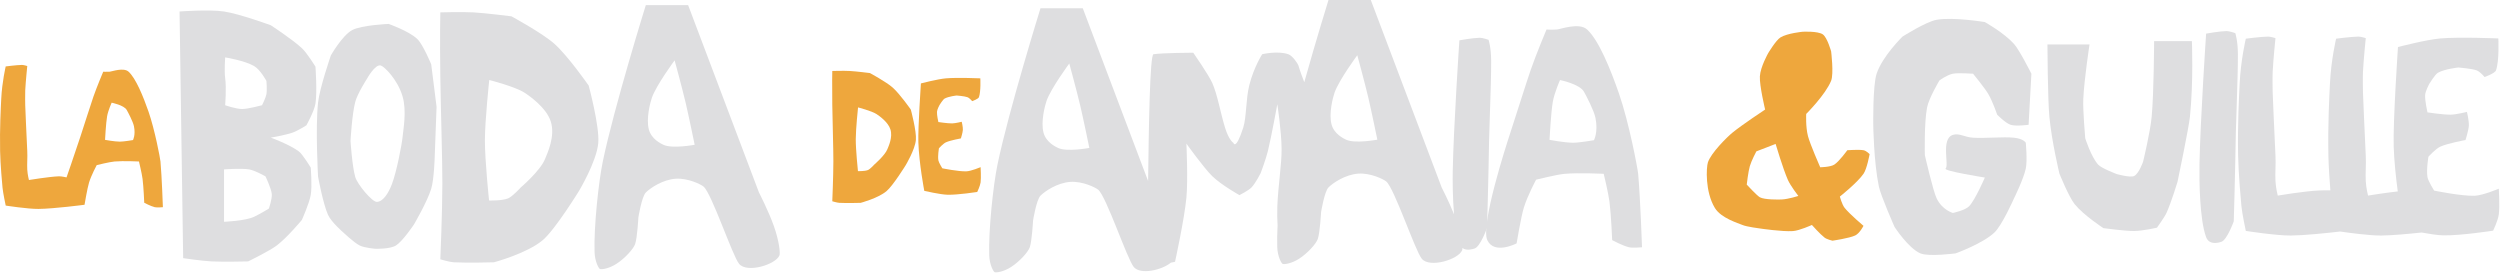 <?xml version="1.0" encoding="UTF-8" standalone="no"?>
<svg width="2118px" height="231px" viewBox="0 0 2118 231" version="1.1" xmlns="http://www.w3.org/2000/svg" xmlns:xlink="http://www.w3.org/1999/xlink" xmlns:sketch="http://www.bohemiancoding.com/sketch/ns">
    <title>Slice 1</title>
    <description>Created with Sketch (http://www.bohemiancoding.com/sketch)</description>
    <defs></defs>
    <g id="Page-1" stroke="none" stroke-width="1" fill="none" fill-rule="evenodd" sketch:type="MSPage">
        <path d="M2027.943,124.233 C2027.275,102.956 2031.57,39.842 2031.57,39.842 C2031.57,39.842 2055.473,33.592 2067.433,32.569 C2083.814,31.167 2116.594,32.569 2116.594,32.569 C2116.594,32.569 2117.55,51.337 2114.608,59.568 C2113.654,62.235 2104.908,65.263 2104.908,65.263 C2104.908,65.263 2101.361,60.762 2098.086,59.568 C2093.973,58.068 2082.746,57.181 2082.746,57.181 C2082.746,57.181 2071.226,58.377 2065.447,61.607 C2063.033,62.956 2058.165,70.92 2058.165,70.92 C2058.165,70.92 2054.807,76.957 2054.567,80.571 C2054.27,85.052 2056.553,95.204 2056.553,95.204 C2056.553,95.204 2069.721,97.219 2076.298,97.14 C2080.869,97.084 2089.999,94.8 2089.999,94.8 C2089.999,94.8 2091.82,102.304 2091.611,106.434 C2091.417,110.251 2088.79,118.642 2088.79,118.642 C2088.79,118.642 2073.946,121.303 2067.433,124.233 C2063.469,126.017 2057.359,132.786 2057.359,132.786 C2057.359,132.786 2055.486,143.763 2056.553,150.096 C2057.098,153.327 2062.195,161.477 2062.195,161.477 C2062.195,161.477 2085.038,166.192 2096.446,165.856 C2103.306,165.653 2116.997,159.86 2116.997,159.86 C2116.997,159.86 2117.872,175.182 2116.997,181.616 C2116.26,187.035 2112.162,195.421 2112.162,195.421 C2112.162,195.421 2084.497,199.709 2069.851,199.396 C2065.147,199.296 2058.037,198.185 2051.58,196.979 C2040.326,198.191 2026.617,199.448 2017.443,199.542 C2007.664,199.643 1989.984,197.227 1982.568,196.142 C1970.571,197.531 1952.29,199.425 1940.945,199.542 C1928.35,199.672 1902.651,195.628 1902.651,195.628 C1902.651,195.628 1899.567,181.16 1898.927,174.586 C1898.517,170.373 1896.45,147.683 1896.125,131.833 C1895.582,105.322 1896.952,81.049 1897.444,70.715 C1898.393,50.774 1902.651,32.774 1902.651,32.774 C1902.651,32.774 1915.185,31.121 1921.573,31.001 C1923.56,30.963 1927.775,32.3 1927.775,32.3 C1927.775,32.3 1925.945,50.369 1925.408,60.784 C1925.156,65.676 1925.408,78.221 1925.408,78.221 C1925.408,78.221 1926.989,117.515 1927.775,131.833 C1928.187,139.32 1927.381,146.697 1927.775,153.473 C1928.14,159.733 1929.722,165.697 1929.722,165.697 C1929.722,165.697 1953.116,161.829 1964.61,161.367 C1965.518,161.331 1969.396,161.178 1974.272,161.233 C1973.578,152.398 1972.811,140.977 1972.623,131.833 C1972.08,105.322 1973.45,81.049 1973.942,70.715 C1974.891,50.774 1979.149,32.774 1979.149,32.774 C1979.149,32.774 1991.683,31.121 1998.071,31.001 C2000.058,30.963 2004.273,32.3 2004.273,32.3 C2004.273,32.3 2002.443,50.369 2001.906,60.784 C2001.654,65.676 2001.906,78.221 2001.906,78.221 C2001.906,78.221 2003.487,117.515 2004.273,131.833 C2004.685,139.32 2003.879,146.697 2004.273,153.473 C2004.638,159.733 2006.22,165.697 2006.22,165.697 C2006.22,165.697 2019.833,163.446 2031.392,162.174 C2029.788,150.144 2028.326,136.41 2027.943,124.233 Z" id="E" fill="#DEDEE0" sketch:type="MSShapeGroup"></path>
        <path d="M1863.396,139.399 C1863.166,152.236 1863.422,185.819 1869.029,200.92 C1871.809,208.409 1880.696,205.277 1882.026,204.819 C1886.822,203.168 1892.444,187.489 1892.444,187.489 C1892.444,187.489 1893.675,144.886 1893.744,136.366 C1893.985,106.824 1896.03,68.059 1895.949,45.817 C1895.908,34.46 1893.744,28.053 1893.744,28.053 C1893.744,28.053 1888.573,26.282 1886.418,26.32 C1880.334,26.427 1869.029,28.487 1869.029,28.487 C1869.029,28.487 1864.056,102.569 1863.396,139.399 Z" id="I" fill="#DEDEE0" sketch:type="MSShapeGroup"></path>
        <path d="M1736.232,98.862 C1734.791,83.323 1734.592,37.672 1734.592,37.672 L1770.252,37.672 C1770.252,37.672 1765.739,66.872 1764.956,83.916 C1764.523,93.347 1766.605,117.097 1766.605,117.097 C1766.605,117.097 1771.386,132.464 1777.518,139.432 C1780.301,142.595 1793.351,147.49 1793.351,147.49 C1793.351,147.49 1804.717,150.677 1807.93,149.158 C1812.146,147.165 1815.638,136.954 1815.638,136.954 C1815.638,136.954 1821.708,111.968 1822.904,98.862 C1824.815,77.928 1824.959,34.835 1824.959,34.835 L1856.972,34.835 C1856.972,34.835 1858.396,68.74 1855.323,98.862 C1854.344,108.453 1844.815,153.973 1844.815,153.973 C1844.815,153.973 1839.685,170.937 1835.485,180.313 C1833.877,183.904 1827.39,192.876 1827.39,192.876 C1827.39,192.876 1815.498,195.645 1807.93,195.712 C1800.369,195.78 1782.004,193.281 1782.004,193.281 C1782.004,193.281 1765.124,182.248 1757.681,173.019 C1752.704,166.849 1744.742,147.084 1744.742,147.084 C1744.742,147.084 1738.174,119.794 1736.232,98.862 Z" id="U" fill="#DEDEE0" sketch:type="MSShapeGroup"></path>
        <path d="M1703.421,105.731 C1707.858,107.159 1718.625,105.731 1718.625,105.731 L1721,62.449 C1721,62.449 1710.857,42.306 1706.272,37.218 C1697.713,27.72 1681.567,18.691 1681.567,18.691 C1681.567,18.691 1654.836,14.264 1640.709,16.766 C1631.557,18.387 1611.728,31.057 1611.728,31.057 C1611.728,31.057 1594.784,47.606 1589.874,62.449 C1586.549,72.498 1587.023,105.731 1587.023,105.731 C1587.023,105.731 1587.395,137.031 1591.774,158.029 C1593.413,165.886 1605.077,192.297 1605.077,192.297 C1605.077,192.297 1616.699,210.234 1626.931,214.651 C1633.961,217.686 1656.862,214.651 1656.862,214.651 C1656.862,214.651 1679.766,206.349 1689.644,197.031 C1696.236,190.812 1706.272,168.039 1706.272,168.039 C1706.272,168.039 1714.352,151.762 1716.249,142.809 C1717.678,136.066 1716.249,120.952 1716.249,120.952 C1716.249,120.952 1714.562,117.552 1706.272,116.671 C1697.49,115.738 1681.808,117.305 1671.59,116.671 C1664.36,116.222 1659.827,112.568 1654.487,114.271 C1644.074,117.591 1651.474,140.121 1648.311,142.809 C1645.992,144.778 1681.567,150.419 1681.567,150.419 C1681.567,150.419 1673.391,169.376 1668.264,174.698 C1664.839,178.254 1654.487,180.406 1654.487,180.406 C1654.487,180.406 1645.568,178.06 1640.709,168.039 C1637.649,161.73 1630.732,131.416 1630.732,131.416 C1630.732,131.416 1630.051,104.184 1632.632,90.965 C1634.169,83.098 1643.084,68.157 1643.084,68.157 C1643.084,68.157 1649.369,63.474 1654.487,62.449 C1658.871,61.571 1671.59,62.449 1671.59,62.449 C1671.59,62.449 1681.483,74.561 1684.418,79.549 C1688.293,86.135 1692.019,97.17 1692.019,97.17 C1692.019,97.17 1698.989,104.305 1703.421,105.731 Z" id="G" fill="#DEDEE0" sketch:type="MSShapeGroup"></path>
        <path d="M1562.819,176.163 C1567.121,181.501 1578.746,191.331 1578.746,191.331 C1578.746,191.331 1575.562,197.646 1571.734,199.479 C1566.796,201.843 1552.45,203.923 1552.45,203.923 C1552.45,203.923 1547.745,202.814 1545.808,201.33 C1541.943,198.369 1535.043,190.59 1535.043,190.59 C1535.043,190.59 1524.496,195.401 1518.932,195.775 C1509.805,196.389 1490.97,193.553 1490.97,193.553 C1490.97,193.553 1479.719,192.147 1476.18,190.59 C1472.765,189.087 1458.15,184.91 1452.83,176.163 C1444.429,162.352 1445.582,141.781 1446.921,137.628 C1449.529,129.538 1463.298,116.009 1467.661,112.443 C1476.138,105.515 1495.414,92.814 1495.414,92.814 C1495.414,92.814 1490.541,72.582 1490.97,64.683 C1491.405,56.657 1498.007,45.037 1498.007,45.037 C1498.007,45.037 1504.481,34.142 1508.384,31.721 C1514.234,28.093 1527.265,26.889 1527.265,26.889 C1527.265,26.889 1540.038,26.183 1544.292,29.129 C1548.063,31.739 1551.339,43.555 1551.339,43.555 C1551.339,43.555 1553.693,62.482 1551.339,68.387 C1546.656,80.136 1530.228,96.517 1530.228,96.517 C1530.228,96.517 1529.62,107.339 1531.726,115.369 C1533.57,122.401 1542.08,141.702 1542.08,141.702 C1542.08,141.702 1550.579,141.616 1553.948,139.497 C1558.234,136.801 1565.043,127.258 1565.043,127.258 C1565.043,127.258 1574.923,126.583 1578.746,127.258 C1581.219,127.694 1583.931,130.591 1583.931,130.591 C1583.931,130.591 1581.696,143.066 1578.746,147.275 C1573.301,155.041 1558.746,166.516 1558.746,166.516 C1558.746,166.516 1560.454,173.229 1562.819,176.163 Z M1504.301,121.942 C1504.301,121.942 1510.467,142.745 1514.654,152.328 C1516.887,157.436 1523.56,166.016 1523.56,166.016 C1523.56,166.016 1515.019,168.742 1509.469,168.994 C1506.865,169.113 1494.824,169.287 1490.951,167.127 C1488.404,165.707 1479.84,156.386 1479.84,156.386 C1479.84,156.386 1481.098,145.441 1482.433,140.831 C1483.814,136.059 1487.988,128.239 1487.988,128.239 L1504.301,121.942 Z" id="Y" fill="#EEA73D" sketch:type="MSShapeGroup"></path>
        <path d="M1260.043,203.443 C1265.924,216.064 1284.866,206.197 1284.866,206.197 C1284.866,206.197 1288.614,183.691 1290.967,176.004 C1294.122,165.699 1301.389,152.221 1301.389,152.221 C1301.389,152.221 1318.649,147.868 1325.631,147.264 C1337.743,146.215 1358.67,147.264 1358.67,147.264 C1358.67,147.264 1362.589,163.371 1363.555,170.947 C1364.976,182.098 1365.831,203.443 1365.831,203.443 C1365.831,203.443 1374.679,208.188 1380.146,209.497 C1383.109,210.206 1391.122,209.497 1391.122,209.497 C1391.122,209.497 1389.711,168.103 1387.849,147.264 C1387.478,143.112 1380.246,104.181 1371.554,79.135 C1364.499,58.807 1354.512,34.083 1344.6,24.99 C1337.842,18.79 1321.796,24.823 1319.12,24.99 C1313.971,25.312 1310.202,24.99 1310.202,24.99 C1310.202,24.99 1301.364,46.065 1296.9,59.002 C1292.454,71.884 1285.037,95.86 1279.123,113.811 C1276.056,123.119 1254.163,190.822 1260.043,203.443 Z M1315.537,86.26 C1313.944,95.342 1312.76,118.48 1312.76,118.48 C1312.76,118.48 1325.288,120.866 1332.636,120.924 C1337.831,120.965 1350.387,118.776 1350.387,118.776 C1350.387,118.776 1354.127,111.943 1351.683,99.888 C1350.412,93.619 1343.923,81.244 1341.906,77.668 C1338.221,71.134 1321.648,67.817 1321.648,67.817 C1321.648,67.817 1316.906,78.455 1315.537,86.26 Z" id="A-#4" fill="#DEDEE0" sketch:type="MSShapeGroup"></path>
        <path d="M977.238,45.933 C985.362,44.758 1010.929,44.649 1010.929,44.649 C1010.929,44.649 1023.902,63.265 1027.016,70.258 C1031.45,80.213 1033.95,95.509 1037.855,108.16 C1041.194,118.976 1044.945,121.026 1044.945,121.026 C1044.945,121.026 1046.841,128.026 1053.259,108.16 C1056.061,99.486 1055.43,84.069 1058.394,72.217 C1062.218,56.923 1069.335,45.933 1069.335,45.933 C1069.335,45.933 1082.369,42.809 1091.435,45.933 C1095.127,47.205 1099.642,54.126 1100.04,55.521 C1101.417,60.356 1103.182,64.897 1104.992,69.629 C1115.13,33.381 1125.504,0 1125.504,0 L1161.336,0 L1221.368,158.769 C1221.368,158.769 1227.36,170.366 1231.878,181.623 C1230.657,167.598 1230.623,152.686 1230.759,145.072 C1231.419,108.242 1236.391,34.16 1236.391,34.16 C1236.391,34.16 1247.697,32.1 1253.781,31.993 C1255.936,31.956 1261.107,33.726 1261.107,33.726 C1261.107,33.726 1263.271,40.133 1263.312,51.49 C1263.392,73.732 1261.348,112.497 1261.107,142.039 C1261.038,150.559 1259.807,193.163 1259.807,193.163 C1259.807,193.163 1254.185,208.841 1249.389,210.493 C1248.35,210.85 1242.708,212.836 1238.959,210.129 C1238.951,211.005 1238.874,211.629 1238.743,211.969 C1235.735,219.773 1211.202,227.348 1204.524,219.192 C1198.833,212.241 1181.314,159.528 1174.401,153.731 C1172.193,151.88 1161.141,146.381 1150.755,147.098 C1139.697,147.861 1129.233,155.014 1125.504,158.769 C1122.01,162.287 1119.212,179.814 1119.212,179.814 C1119.212,179.814 1118.281,197.225 1116.425,202.499 C1114.975,206.621 1107.749,214.59 1100.604,219.192 C1094.41,223.181 1088.221,224.184 1086.595,223.542 C1085.74,223.204 1082.352,217.582 1082.077,209.203 C1081.906,204.006 1082.027,197.736 1082.361,190.979 C1082.089,186.083 1081.927,180.366 1082.141,174.909 C1082.835,157.248 1085.915,139.022 1085.77,126.009 C1085.598,110.563 1082.141,88.293 1082.141,88.293 C1082.141,88.293 1077.237,115.255 1074.155,128 C1072.53,134.724 1068.021,146.699 1068.021,146.699 C1068.021,146.699 1063.706,155.249 1060.217,158.863 C1057.716,161.454 1050.05,165.312 1050.05,165.312 C1050.05,165.312 1034.805,156.805 1027.016,149.239 C1019.829,142.257 1005.122,121.668 1005.122,121.668 C1005.122,121.668 1006.558,152.559 1005.122,167.491 C1003.349,185.933 995.495,221.792 995.495,221.792 C995.495,221.792 994.054,222.128 991.929,222.532 C984.542,228.747 966.164,233.081 960.524,226.192 C954.833,219.241 937.314,166.528 930.401,160.731 C928.193,158.88 917.141,153.381 906.755,154.098 C895.697,154.861 885.233,162.014 881.504,165.769 C878.01,169.287 875.212,186.814 875.212,186.814 C875.212,186.814 874.281,204.225 872.425,209.499 C870.975,213.621 863.749,221.59 856.604,226.192 C850.41,230.181 844.221,231.184 842.595,230.542 C841.74,230.204 838.352,224.582 838.077,216.203 C837.391,195.304 841.419,157.067 845.05,139.528 C854.499,93.898 881.504,7 881.504,7 L917.336,7 L972.676,153.358 C973.255,108.498 974.138,46.381 977.238,45.933 Z M1140.374,118.329 C1147.967,121.916 1166.888,118.329 1166.888,118.329 C1166.888,118.329 1161.664,92.926 1159.202,82.567 C1155.999,69.084 1149.893,46.804 1149.893,46.804 C1149.893,46.804 1134.425,67.755 1130.655,78.42 C1129.252,82.387 1125.624,96.176 1128.07,105.384 C1130.231,113.519 1138.271,117.336 1140.374,118.329 Z M896.374,125.329 C903.967,128.916 922.888,125.329 922.888,125.329 C922.888,125.329 917.664,99.926 915.202,89.567 C911.999,76.084 905.893,53.804 905.893,53.804 C905.893,53.804 890.425,74.755 886.655,85.42 C885.252,89.387 881.624,103.176 884.07,112.384 C886.231,120.519 894.271,124.336 896.374,125.329 Z" id="I" fill="#DEDEE0" sketch:type="MSShapeGroup"></path>
        <path d="M829.355,82.329 C831.097,77.463 830.531,66.368 830.531,66.368 C830.531,66.368 811.123,65.54 801.423,66.368 C794.342,66.973 780.189,70.668 780.189,70.668 C780.189,70.668 777.646,107.978 778.042,120.557 C778.6,138.317 783.052,161.685 783.052,161.685 C783.052,161.685 796.575,164.857 802.855,164.99 C811.527,165.175 827.907,162.641 827.907,162.641 C827.907,162.641 830.333,157.683 830.77,154.479 C831.288,150.676 830.77,141.618 830.77,141.618 C830.77,141.618 822.663,145.043 818.602,145.163 C811.847,145.361 798.322,142.574 798.322,142.574 C798.322,142.574 795.304,137.756 794.982,135.846 C794.35,132.102 795.459,125.613 795.459,125.613 C795.459,125.613 799.076,121.612 801.423,120.557 C805.279,118.825 814.069,117.252 814.069,117.252 C814.069,117.252 815.624,112.291 815.739,110.035 C815.863,107.593 814.784,103.157 814.784,103.157 C814.784,103.157 809.379,104.507 806.672,104.54 C802.778,104.587 794.982,103.396 794.982,103.396 C794.982,103.396 793.629,97.394 793.805,94.746 C793.947,92.609 795.936,89.04 795.936,89.04 C795.936,89.04 798.818,84.332 800.247,83.535 C803.669,81.625 810.49,80.918 810.49,80.918 C810.49,80.918 817.137,81.442 819.573,82.329 C821.512,83.035 823.612,85.696 823.612,85.696 C823.612,85.696 828.791,83.906 829.355,82.329 Z" id="E" fill="#EEA73D" sketch:type="MSShapeGroup"></path>
        <path d="M705.113,88.846 C705.324,103.929 706.053,125.886 706.033,136.654 C706.009,150.044 705.113,170.514 705.113,170.514 C705.113,170.514 709.181,171.743 711.097,171.849 C717.193,172.188 729.149,171.849 729.149,171.849 C729.149,171.849 743.849,167.965 751.032,161.96 C756.571,157.328 767.314,139.938 767.314,139.938 C767.314,139.938 775.174,126.886 775.936,118.61 C776.619,111.191 771.649,92.856 771.649,92.856 C771.649,92.856 762.542,79.779 756.294,74.196 C750.993,69.459 737.001,61.896 737.001,61.896 C737.001,61.896 725.334,60.426 719.976,60.13 C714.704,59.838 705.113,60.13 705.113,60.13 C705.113,60.13 704.859,70.676 705.113,88.846 Z M725,117.994 C724.986,127.078 726.856,144.987 726.856,144.987 C726.856,144.987 732.577,145.182 735.335,144.046 C737.272,143.248 740.941,139.187 740.941,139.187 C740.941,139.187 749.65,131.691 751.752,126.5 C752.826,123.848 756.452,116.253 754.362,109.615 C752.412,103.418 744.855,98.12 742.584,96.645 C738.443,93.956 726.942,91 726.942,91 C726.942,91 725.014,109.083 725,117.994 Z" id="D-#2" fill="#EEA73D" sketch:type="MSShapeGroup"></path>
        <path d="M510.687,136.855 C507.056,154.394 503.028,192.631 503.714,213.53 C503.989,221.909 507.377,227.531 508.232,227.869 C509.858,228.511 516.047,227.508 522.241,223.519 C529.386,218.917 536.612,210.948 538.062,206.826 C539.918,201.552 540.849,184.141 540.849,184.141 C540.849,184.141 543.648,166.614 547.141,163.096 C550.87,159.341 561.334,152.188 572.392,151.425 C582.778,150.708 593.83,156.206 596.038,158.058 C602.952,163.855 620.471,216.568 626.161,223.519 C632.839,231.675 657.372,224.1 660.38,216.296 C661.078,214.485 660.244,204.638 655.651,191.595 C651.204,178.965 643.005,163.096 643.005,163.096 L582.973,4.327 L547.141,4.327 C547.141,4.327 520.136,91.225 510.687,136.855 Z M549.707,109.711 C551.868,117.846 559.908,121.663 562.011,122.656 C569.605,126.243 588.525,122.656 588.525,122.656 C588.525,122.656 583.301,97.253 580.84,86.894 C577.636,73.411 571.531,51.131 571.531,51.131 C571.531,51.131 556.062,72.082 552.292,82.747 C550.889,86.714 547.261,100.503 549.707,109.711 Z" id="A" fill="#DEDEE0" sketch:type="MSShapeGroup"></path>
        <path d="M373.036,64.906 C373.434,93.491 374.811,135.103 374.775,155.511 C374.729,180.886 373.036,219.681 373.036,219.681 C373.036,219.681 380.722,222.01 384.341,222.211 C395.858,222.853 418.446,222.211 418.446,222.211 C418.446,222.211 446.219,214.85 459.789,203.468 C470.254,194.691 490.55,161.735 490.55,161.735 C490.55,161.735 505.399,136.998 506.838,121.315 C508.128,107.255 498.74,72.506 498.74,72.506 C498.74,72.506 481.534,47.723 469.731,37.143 C459.715,28.166 433.281,13.833 433.281,13.833 C433.281,13.833 411.238,11.048 401.116,10.486 C391.156,9.932 373.036,10.486 373.036,10.486 C373.036,10.486 372.556,30.473 373.036,64.906 Z M410.807,118.812 C410.78,135.992 414.336,169.857 414.336,169.857 C414.336,169.857 425.212,170.224 430.456,168.077 C434.139,166.569 441.115,158.889 441.115,158.889 C441.115,158.889 457.671,144.715 461.669,134.897 C463.71,129.883 470.604,115.522 466.631,102.968 C462.922,91.25 448.556,81.232 444.238,78.443 C436.365,73.358 414.5,67.768 414.5,67.768 C414.5,67.768 410.834,101.962 410.807,118.812 Z" id="D" fill="#DEDEE0" sketch:type="MSShapeGroup"></path>
        <path d="M304.646,207.937 C308.941,210.113 318.193,210.763 318.193,210.763 C318.193,210.763 330.399,211.163 335.504,207.937 C341.22,204.324 350.656,190.245 350.656,190.245 C350.656,190.245 361.926,171.075 365.326,159.919 C367.809,151.773 368.306,132.34 368.306,132.34 L369.858,90.471 L365.326,54.481 C365.326,54.481 358.372,37.622 353.492,32.997 C346.341,26.219 329.234,20.271 329.234,20.271 C329.234,20.271 306.176,21.239 298.292,25.534 C289.869,30.124 280.314,46.927 280.314,46.927 C280.314,46.927 270.751,74.657 269.449,86.965 C267.13,108.874 269.449,149.579 269.449,149.579 C269.449,149.579 273.628,172.529 277.878,181.969 C280.721,188.284 290.727,196.845 290.727,196.845 C290.727,196.845 299.786,205.474 304.646,207.937 Z M300.968,86.326 C302.836,79.244 310.786,66.915 310.786,66.915 C310.786,66.915 317.754,54.107 322.605,55.479 C325.433,56.279 336.785,67.151 341.06,81.69 C344.707,94.094 341.61,109.939 341.06,116.055 C340.518,122.087 336.02,145.545 332.031,156.002 C328.938,164.111 324.315,170.96 319.217,171.04 C315.24,171.102 302.789,156.227 300.968,149.958 C298.359,140.982 296.949,119.362 296.949,119.362 C296.949,119.362 298.224,96.727 300.968,86.326 Z" id="O" fill="#DEDEE0" sketch:type="MSShapeGroup"></path>
        <path d="M189.773,9.735 C177.305,7.854 152.112,9.735 152.112,9.735 L155.175,218.715 C155.175,218.715 170.977,221.052 179.253,221.466 C189.323,221.969 210.213,221.466 210.213,221.466 C210.213,221.466 228.561,212.536 234.685,207.81 C243.738,200.823 255.744,186.327 255.744,186.327 C255.744,186.327 262.053,172.28 263.257,165.174 C264.557,157.5 263.257,141.987 263.257,141.987 C263.257,141.987 256.498,130.776 253.221,128.318 C245.219,122.315 229.419,116.603 229.419,116.603 C229.419,116.603 242.101,114.365 247.737,112.414 C252.156,110.884 259.583,106.16 259.583,106.16 C259.583,106.16 266.261,94.226 267.265,87.736 C268.822,77.672 267.265,56.497 267.265,56.497 C267.265,56.497 260.156,44.9 255.744,40.809 C247.54,33.202 229.419,21.401 229.419,21.401 C229.419,21.401 203.074,11.743 189.773,9.735 Z M215.115,55.856 C206.968,51.225 190.748,48.623 190.748,48.623 C190.748,48.623 189.95,60.22 190.748,66.018 C191.962,74.843 190.748,89.138 190.748,89.138 C190.748,89.138 199.791,92.353 205.208,92.353 C210.21,92.353 222.004,89.138 222.004,89.138 C222.004,89.138 225.155,82.928 225.704,79.879 C226.388,76.073 225.704,68.572 225.704,68.572 C225.704,68.572 220.632,58.993 215.115,55.856 Z M211.057,143.519 C204.413,142.4 189.809,143.519 189.809,143.519 L189.809,187.891 C189.809,187.891 207.748,187.219 215.335,183.626 C220.77,181.053 227.783,176.712 227.783,176.712 C227.783,176.712 230.683,168.422 230.251,164.331 C229.724,159.328 224.905,149.428 224.905,149.428 C224.905,149.428 216.111,144.37 211.057,143.519 Z" id="B" fill="#DEDEE0" sketch:type="MSShapeGroup"></path>
        <path d="M18.588,55.001 C13.945,55.088 4.835,56.284 4.835,56.284 C4.835,56.284 1.74,69.313 1.049,83.748 C0.692,91.228 -0.304,108.797 0.091,127.987 C0.327,139.46 1.829,155.884 2.127,158.933 C2.592,163.692 4.835,174.164 4.835,174.164 C4.835,174.164 23.514,177.092 32.669,176.998 C45.774,176.863 71.615,173.479 71.615,173.479 C71.615,173.479 73.957,159.476 75.427,154.694 C77.398,148.282 81.938,139.897 81.938,139.897 C81.938,139.897 92.722,137.189 97.084,136.813 C104.651,136.161 117.725,136.813 117.725,136.813 C117.725,136.813 120.174,146.834 120.777,151.548 C121.665,158.485 122.199,171.766 122.199,171.766 C122.199,171.766 127.727,174.718 131.143,175.532 C132.994,175.973 138,175.532 138,175.532 C138,175.532 137.118,149.778 135.955,136.813 C135.723,134.23 131.205,110.008 125.775,94.426 C121.367,81.778 115.128,66.396 108.935,60.739 C104.713,56.882 94.688,60.635 93.016,60.739 C89.799,60.939 87.444,60.739 87.444,60.739 C87.444,60.739 81.923,73.851 79.134,81.9 C76.356,89.915 71.723,104.832 68.028,116 C62.005,134.204 56.366,150.287 56.366,150.287 C56.366,150.287 52.032,149.279 49.87,149.365 C41.516,149.699 24.511,152.499 24.511,152.499 C24.511,152.499 23.361,148.182 23.096,143.651 C22.81,138.746 23.395,133.406 23.096,127.987 C22.525,117.623 21.376,89.181 21.376,89.181 C21.376,89.181 21.193,80.1 21.376,76.559 C21.766,69.02 23.096,55.941 23.096,55.941 C23.096,55.941 20.032,54.973 18.588,55.001 Z M90.747,98.46 C89.745,104.104 89,118.481 89,118.481 C89,118.481 96.879,119.964 101.5,120 C104.767,120.025 112.664,118.665 112.664,118.665 C112.664,118.665 115.016,114.419 113.479,106.929 C112.679,103.033 108.598,95.343 107.33,93.121 C105.013,89.061 94.59,87 94.59,87 C94.59,87 91.608,93.61 90.747,98.46 Z" id="LA" fill="#EEA73D" sketch:type="MSShapeGroup"></path>
    </g>
</svg>
